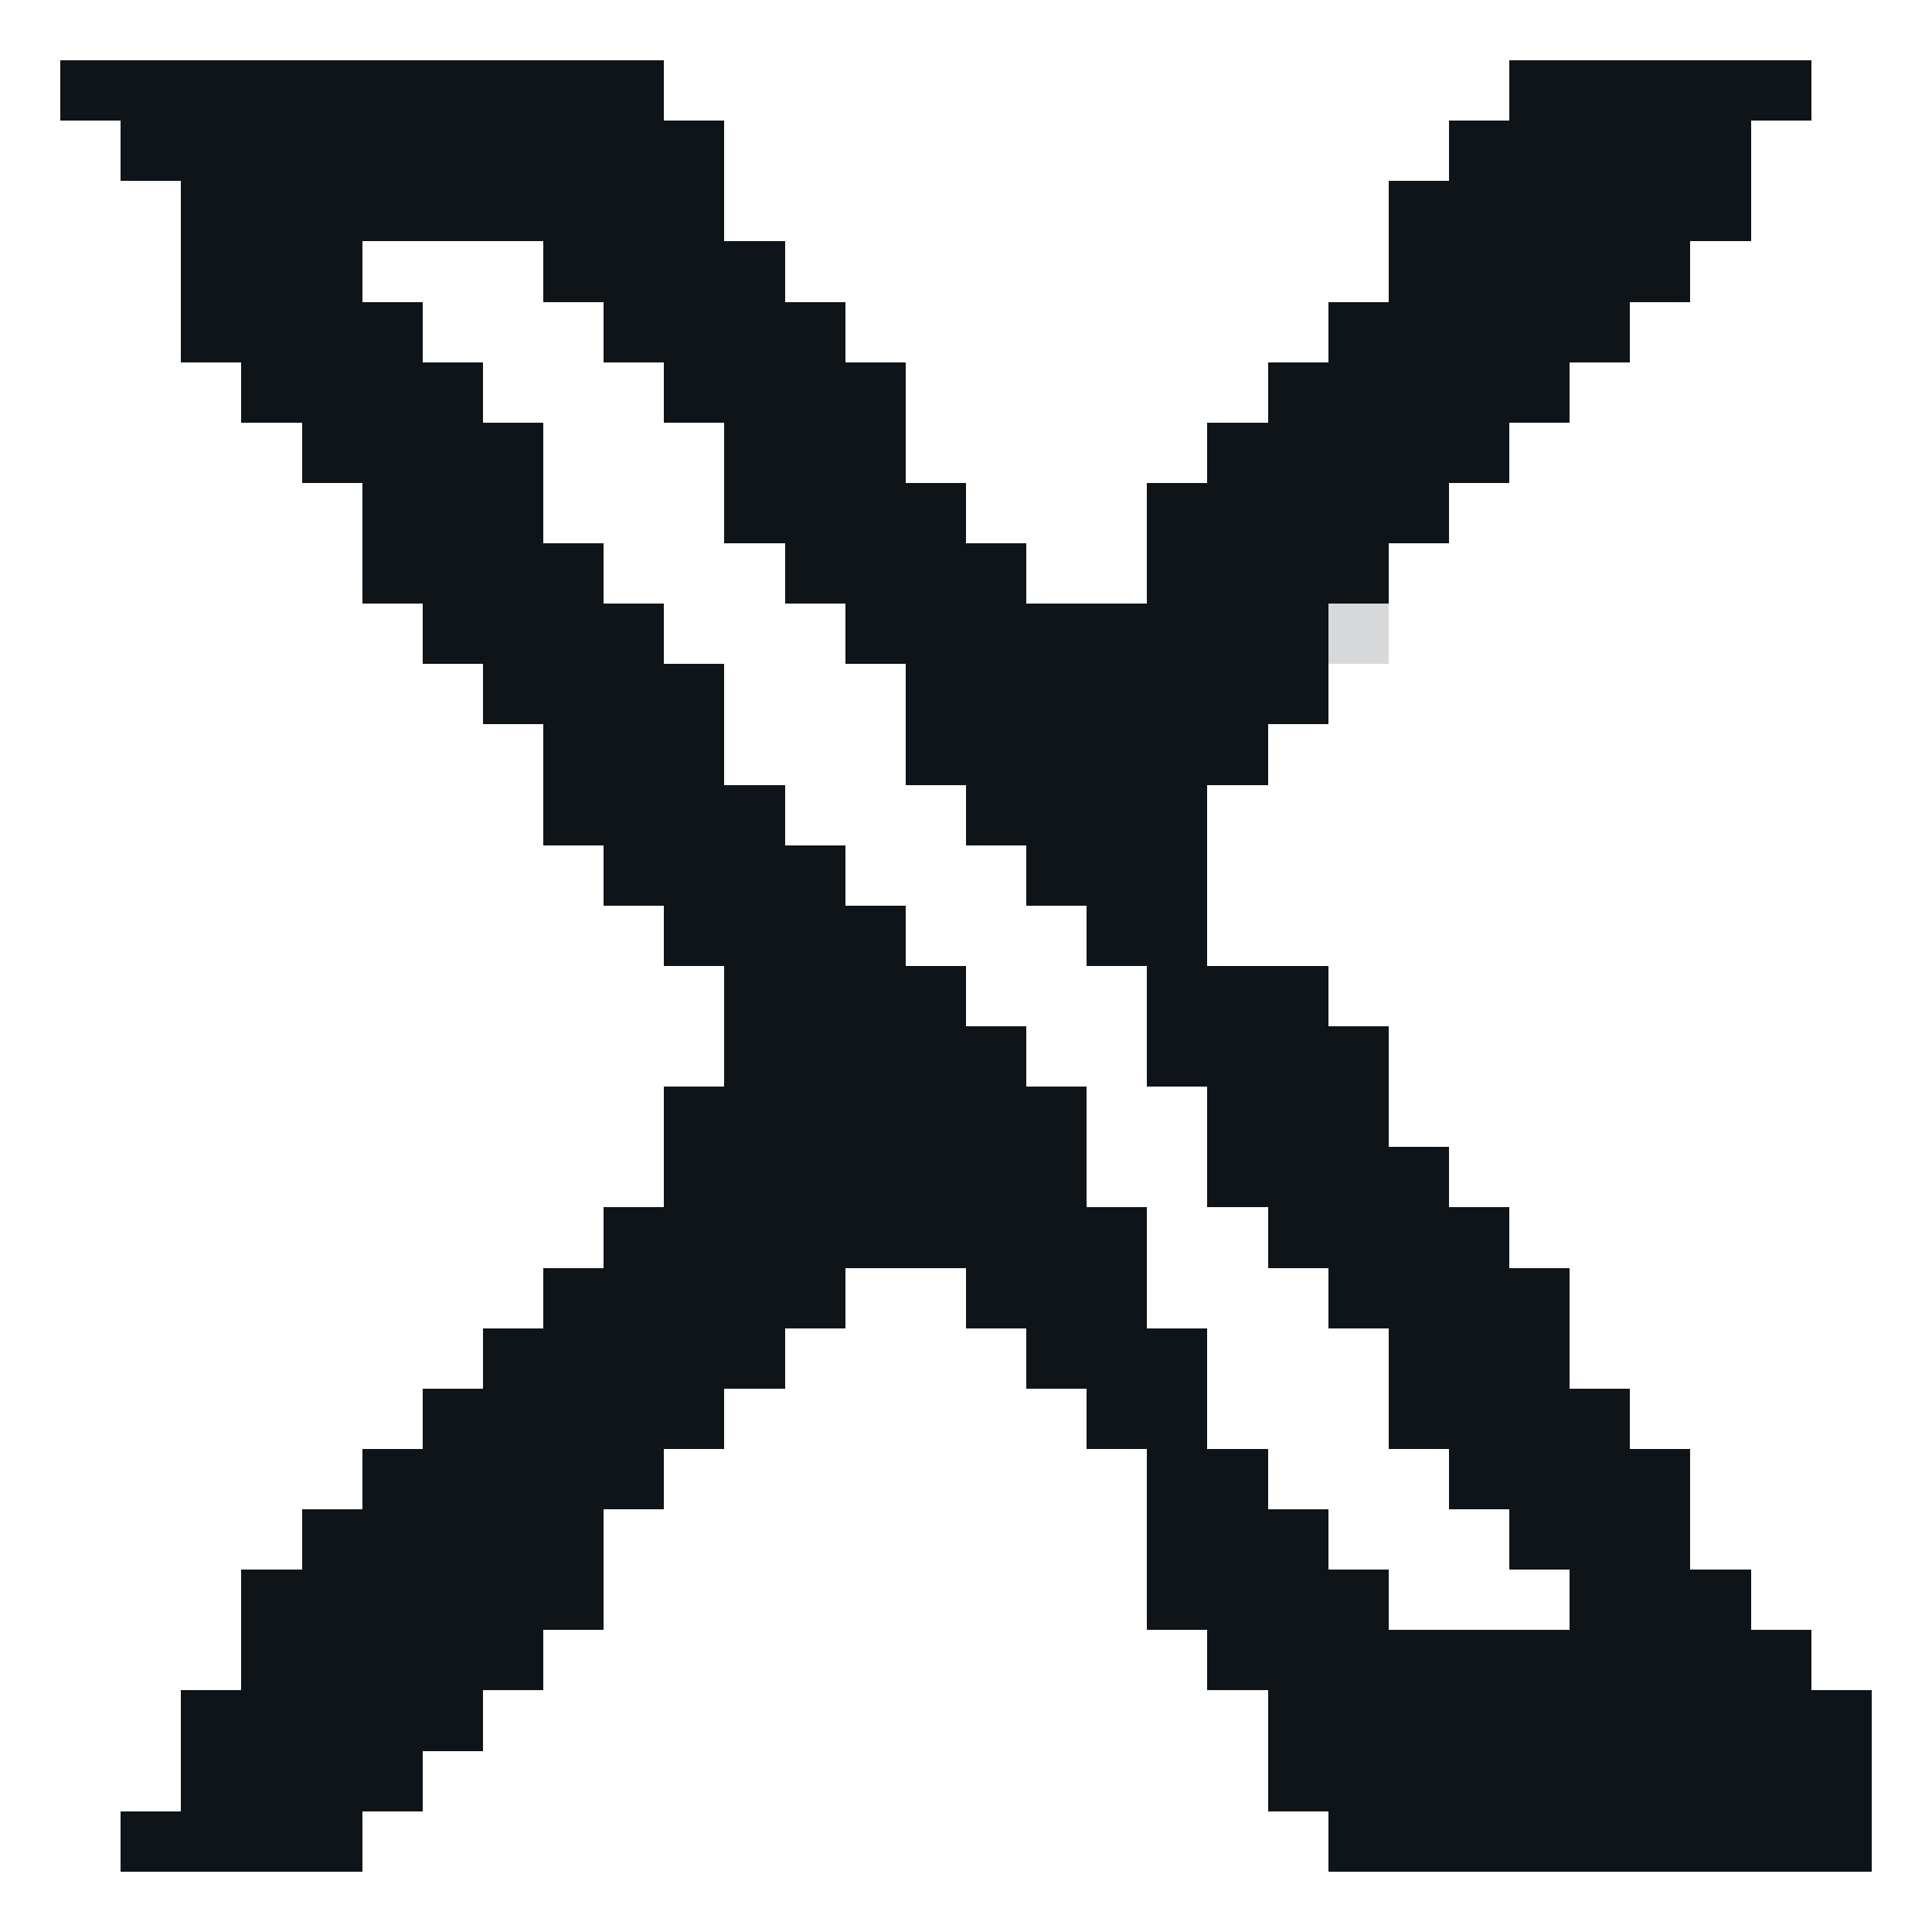 <?xml version="1.0" encoding="UTF-8" ?>
<svg version="1.1" width="32" height="32" xmlns="http://www.w3.org/2000/svg" shape-rendering="crispEdges">
<rect x="1" y="1" width="1" height="1" fill="#0F1419" />
<rect x="2" y="1" width="1" height="1" fill="#0F1419" />
<rect x="3" y="1" width="1" height="1" fill="#0F1419" />
<rect x="4" y="1" width="1" height="1" fill="#0F1419" />
<rect x="5" y="1" width="1" height="1" fill="#0F1419" />
<rect x="6" y="1" width="1" height="1" fill="#0F1419" />
<rect x="7" y="1" width="1" height="1" fill="#0F1419" />
<rect x="8" y="1" width="1" height="1" fill="#0F1419" />
<rect x="9" y="1" width="1" height="1" fill="#0F1419" />
<rect x="10" y="1" width="1" height="1" fill="#0F1419" />
<rect x="25" y="1" width="1" height="1" fill="#0F1419" />
<rect x="26" y="1" width="1" height="1" fill="#0F1419" />
<rect x="27" y="1" width="1" height="1" fill="#0F1419" />
<rect x="28" y="1" width="1" height="1" fill="#0F1419" />
<rect x="29" y="1" width="1" height="1" fill="#0F1419" />
<rect x="2" y="2" width="1" height="1" fill="#0F1419" />
<rect x="3" y="2" width="1" height="1" fill="#0F1419" />
<rect x="4" y="2" width="1" height="1" fill="#0F1419" />
<rect x="5" y="2" width="1" height="1" fill="#0F1419" />
<rect x="6" y="2" width="1" height="1" fill="#0F1419" />
<rect x="7" y="2" width="1" height="1" fill="#0F1419" />
<rect x="8" y="2" width="1" height="1" fill="#0F1419" />
<rect x="9" y="2" width="1" height="1" fill="#0F1419" />
<rect x="10" y="2" width="1" height="1" fill="#0F1419" />
<rect x="11" y="2" width="1" height="1" fill="#0F1419" />
<rect x="24" y="2" width="1" height="1" fill="#0F1419" />
<rect x="25" y="2" width="1" height="1" fill="#0F1419" />
<rect x="26" y="2" width="1" height="1" fill="#0F1419" />
<rect x="27" y="2" width="1" height="1" fill="#0F1419" />
<rect x="28" y="2" width="1" height="1" fill="#0F1419" />
<rect x="3" y="3" width="1" height="1" fill="#0F1419" />
<rect x="4" y="3" width="1" height="1" fill="#0F1419" />
<rect x="5" y="3" width="1" height="1" fill="#0F1419" />
<rect x="6" y="3" width="1" height="1" fill="#0F1419" />
<rect x="7" y="3" width="1" height="1" fill="#0F1419" />
<rect x="8" y="3" width="1" height="1" fill="#0F1419" />
<rect x="9" y="3" width="1" height="1" fill="#0F1419" />
<rect x="10" y="3" width="1" height="1" fill="#0F1419" />
<rect x="11" y="3" width="1" height="1" fill="#0F1419" />
<rect x="23" y="3" width="1" height="1" fill="#0F1419" />
<rect x="24" y="3" width="1" height="1" fill="#0F1419" />
<rect x="25" y="3" width="1" height="1" fill="#0F1419" />
<rect x="26" y="3" width="1" height="1" fill="#0F1419" />
<rect x="27" y="3" width="1" height="1" fill="#0F1419" />
<rect x="28" y="3" width="1" height="1" fill="#0F1419" />
<rect x="3" y="4" width="1" height="1" fill="#0F1419" />
<rect x="4" y="4" width="1" height="1" fill="#0F1419" />
<rect x="5" y="4" width="1" height="1" fill="#0F1419" />
<rect x="9" y="4" width="1" height="1" fill="#0F1419" />
<rect x="10" y="4" width="1" height="1" fill="#0F1419" />
<rect x="11" y="4" width="1" height="1" fill="#0F1419" />
<rect x="12" y="4" width="1" height="1" fill="#0F1419" />
<rect x="23" y="4" width="1" height="1" fill="#0F1419" />
<rect x="24" y="4" width="1" height="1" fill="#0F1419" />
<rect x="25" y="4" width="1" height="1" fill="#0F1419" />
<rect x="26" y="4" width="1" height="1" fill="#0F1419" />
<rect x="27" y="4" width="1" height="1" fill="#0F1419" />
<rect x="3" y="5" width="1" height="1" fill="#0F1419" />
<rect x="4" y="5" width="1" height="1" fill="#0F1419" />
<rect x="5" y="5" width="1" height="1" fill="#0F1419" />
<rect x="6" y="5" width="1" height="1" fill="#0F1419" />
<rect x="10" y="5" width="1" height="1" fill="#0F1419" />
<rect x="11" y="5" width="1" height="1" fill="#0F1419" />
<rect x="12" y="5" width="1" height="1" fill="#0F1419" />
<rect x="13" y="5" width="1" height="1" fill="#0F1419" />
<rect x="22" y="5" width="1" height="1" fill="#0F1419" />
<rect x="23" y="5" width="1" height="1" fill="#0F1419" />
<rect x="24" y="5" width="1" height="1" fill="#0F1419" />
<rect x="25" y="5" width="1" height="1" fill="#0F1419" />
<rect x="26" y="5" width="1" height="1" fill="#0F1419" />
<rect x="4" y="6" width="1" height="1" fill="#0F1419" />
<rect x="5" y="6" width="1" height="1" fill="#0F1419" />
<rect x="6" y="6" width="1" height="1" fill="#0F1419" />
<rect x="7" y="6" width="1" height="1" fill="#0F1419" />
<rect x="11" y="6" width="1" height="1" fill="#0F1419" />
<rect x="12" y="6" width="1" height="1" fill="#0F1419" />
<rect x="13" y="6" width="1" height="1" fill="#0F1419" />
<rect x="14" y="6" width="1" height="1" fill="#0F1419" />
<rect x="21" y="6" width="1" height="1" fill="#0F1419" />
<rect x="22" y="6" width="1" height="1" fill="#0F1419" />
<rect x="23" y="6" width="1" height="1" fill="#0F1419" />
<rect x="24" y="6" width="1" height="1" fill="#0F1419" />
<rect x="25" y="6" width="1" height="1" fill="#0F1419" />
<rect x="5" y="7" width="1" height="1" fill="#0F1419" />
<rect x="6" y="7" width="1" height="1" fill="#0F1419" />
<rect x="7" y="7" width="1" height="1" fill="#0F1419" />
<rect x="8" y="7" width="1" height="1" fill="#0F1419" />
<rect x="12" y="7" width="1" height="1" fill="#0F1419" />
<rect x="13" y="7" width="1" height="1" fill="#0F1419" />
<rect x="14" y="7" width="1" height="1" fill="#0F1419" />
<rect x="20" y="7" width="1" height="1" fill="#0F1419" />
<rect x="21" y="7" width="1" height="1" fill="#0F1419" />
<rect x="22" y="7" width="1" height="1" fill="#0F1419" />
<rect x="23" y="7" width="1" height="1" fill="#0F1419" />
<rect x="24" y="7" width="1" height="1" fill="#0F1419" />
<rect x="6" y="8" width="1" height="1" fill="#0F1419" />
<rect x="7" y="8" width="1" height="1" fill="#0F1419" />
<rect x="8" y="8" width="1" height="1" fill="#0F1419" />
<rect x="12" y="8" width="1" height="1" fill="#0F1419" />
<rect x="13" y="8" width="1" height="1" fill="#0F1419" />
<rect x="14" y="8" width="1" height="1" fill="#0F1419" />
<rect x="15" y="8" width="1" height="1" fill="#0F1419" />
<rect x="19" y="8" width="1" height="1" fill="#0F1419" />
<rect x="20" y="8" width="1" height="1" fill="#0F1419" />
<rect x="21" y="8" width="1" height="1" fill="#0F1419" />
<rect x="22" y="8" width="1" height="1" fill="#0F1419" />
<rect x="23" y="8" width="1" height="1" fill="#0F1419" />
<rect x="6" y="9" width="1" height="1" fill="#0F1419" />
<rect x="7" y="9" width="1" height="1" fill="#0F1419" />
<rect x="8" y="9" width="1" height="1" fill="#0F1419" />
<rect x="9" y="9" width="1" height="1" fill="#0F1419" />
<rect x="13" y="9" width="1" height="1" fill="#0F1419" />
<rect x="14" y="9" width="1" height="1" fill="#0F1419" />
<rect x="15" y="9" width="1" height="1" fill="#0F1419" />
<rect x="16" y="9" width="1" height="1" fill="#0F1419" />
<rect x="19" y="9" width="1" height="1" fill="#0F1419" />
<rect x="20" y="9" width="1" height="1" fill="#0F1419" />
<rect x="21" y="9" width="1" height="1" fill="#0F1419" />
<rect x="22" y="9" width="1" height="1" fill="#0F1419" />
<rect x="7" y="10" width="1" height="1" fill="#0F1419" />
<rect x="8" y="10" width="1" height="1" fill="#0F1419" />
<rect x="9" y="10" width="1" height="1" fill="#0F1419" />
<rect x="10" y="10" width="1" height="1" fill="#0F1419" />
<rect x="14" y="10" width="1" height="1" fill="#0F1419" />
<rect x="15" y="10" width="1" height="1" fill="#0F1419" />
<rect x="16" y="10" width="1" height="1" fill="#0F1419" />
<rect x="17" y="10" width="1" height="1" fill="#0F1419" />
<rect x="18" y="10" width="1" height="1" fill="#0F1419" />
<rect x="19" y="10" width="1" height="1" fill="#0F1419" />
<rect x="20" y="10" width="1" height="1" fill="#0F1419" />
<rect x="21" y="10" width="1" height="1" fill="#0F1419" />
<rect x="22" y="10" width="1" height="1" fill="#0F1419" opacity="0.165" />
<rect x="8" y="11" width="1" height="1" fill="#0F1419" />
<rect x="9" y="11" width="1" height="1" fill="#0F1419" />
<rect x="10" y="11" width="1" height="1" fill="#0F1419" />
<rect x="11" y="11" width="1" height="1" fill="#0F1419" />
<rect x="15" y="11" width="1" height="1" fill="#0F1419" />
<rect x="16" y="11" width="1" height="1" fill="#0F1419" />
<rect x="17" y="11" width="1" height="1" fill="#0F1419" />
<rect x="18" y="11" width="1" height="1" fill="#0F1419" />
<rect x="19" y="11" width="1" height="1" fill="#0F1419" />
<rect x="20" y="11" width="1" height="1" fill="#0F1419" />
<rect x="21" y="11" width="1" height="1" fill="#0F1419" />
<rect x="9" y="12" width="1" height="1" fill="#0F1419" />
<rect x="10" y="12" width="1" height="1" fill="#0F1419" />
<rect x="11" y="12" width="1" height="1" fill="#0F1419" />
<rect x="15" y="12" width="1" height="1" fill="#0F1419" />
<rect x="16" y="12" width="1" height="1" fill="#0F1419" />
<rect x="17" y="12" width="1" height="1" fill="#0F1419" />
<rect x="18" y="12" width="1" height="1" fill="#0F1419" />
<rect x="19" y="12" width="1" height="1" fill="#0F1419" />
<rect x="20" y="12" width="1" height="1" fill="#0F1419" />
<rect x="9" y="13" width="1" height="1" fill="#0F1419" />
<rect x="10" y="13" width="1" height="1" fill="#0F1419" />
<rect x="11" y="13" width="1" height="1" fill="#0F1419" />
<rect x="12" y="13" width="1" height="1" fill="#0F1419" />
<rect x="16" y="13" width="1" height="1" fill="#0F1419" />
<rect x="17" y="13" width="1" height="1" fill="#0F1419" />
<rect x="18" y="13" width="1" height="1" fill="#0F1419" />
<rect x="19" y="13" width="1" height="1" fill="#0F1419" />
<rect x="10" y="14" width="1" height="1" fill="#0F1419" />
<rect x="11" y="14" width="1" height="1" fill="#0F1419" />
<rect x="12" y="14" width="1" height="1" fill="#0F1419" />
<rect x="13" y="14" width="1" height="1" fill="#0F1419" />
<rect x="17" y="14" width="1" height="1" fill="#0F1419" />
<rect x="18" y="14" width="1" height="1" fill="#0F1419" />
<rect x="19" y="14" width="1" height="1" fill="#0F1419" />
<rect x="11" y="15" width="1" height="1" fill="#0F1419" />
<rect x="12" y="15" width="1" height="1" fill="#0F1419" />
<rect x="13" y="15" width="1" height="1" fill="#0F1419" />
<rect x="14" y="15" width="1" height="1" fill="#0F1419" />
<rect x="18" y="15" width="1" height="1" fill="#0F1419" />
<rect x="19" y="15" width="1" height="1" fill="#0F1419" />
<rect x="12" y="16" width="1" height="1" fill="#0F1419" />
<rect x="13" y="16" width="1" height="1" fill="#0F1419" />
<rect x="14" y="16" width="1" height="1" fill="#0F1419" />
<rect x="15" y="16" width="1" height="1" fill="#0F1419" />
<rect x="19" y="16" width="1" height="1" fill="#0F1419" />
<rect x="20" y="16" width="1" height="1" fill="#0F1419" />
<rect x="21" y="16" width="1" height="1" fill="#0F1419" />
<rect x="12" y="17" width="1" height="1" fill="#0F1419" />
<rect x="13" y="17" width="1" height="1" fill="#0F1419" />
<rect x="14" y="17" width="1" height="1" fill="#0F1419" />
<rect x="15" y="17" width="1" height="1" fill="#0F1419" />
<rect x="16" y="17" width="1" height="1" fill="#0F1419" />
<rect x="19" y="17" width="1" height="1" fill="#0F1419" />
<rect x="20" y="17" width="1" height="1" fill="#0F1419" />
<rect x="21" y="17" width="1" height="1" fill="#0F1419" />
<rect x="22" y="17" width="1" height="1" fill="#0F1419" />
<rect x="11" y="18" width="1" height="1" fill="#0F1419" />
<rect x="12" y="18" width="1" height="1" fill="#0F1419" />
<rect x="13" y="18" width="1" height="1" fill="#0F1419" />
<rect x="14" y="18" width="1" height="1" fill="#0F1419" />
<rect x="15" y="18" width="1" height="1" fill="#0F1419" />
<rect x="16" y="18" width="1" height="1" fill="#0F1419" />
<rect x="17" y="18" width="1" height="1" fill="#0F1419" />
<rect x="20" y="18" width="1" height="1" fill="#0F1419" />
<rect x="21" y="18" width="1" height="1" fill="#0F1419" />
<rect x="22" y="18" width="1" height="1" fill="#0F1419" />
<rect x="11" y="19" width="1" height="1" fill="#0F1419" />
<rect x="12" y="19" width="1" height="1" fill="#0F1419" />
<rect x="13" y="19" width="1" height="1" fill="#0F1419" />
<rect x="14" y="19" width="1" height="1" fill="#0F1419" />
<rect x="15" y="19" width="1" height="1" fill="#0F1419" />
<rect x="16" y="19" width="1" height="1" fill="#0F1419" />
<rect x="17" y="19" width="1" height="1" fill="#0F1419" />
<rect x="20" y="19" width="1" height="1" fill="#0F1419" />
<rect x="21" y="19" width="1" height="1" fill="#0F1419" />
<rect x="22" y="19" width="1" height="1" fill="#0F1419" />
<rect x="23" y="19" width="1" height="1" fill="#0F1419" />
<rect x="10" y="20" width="1" height="1" fill="#0F1419" />
<rect x="11" y="20" width="1" height="1" fill="#0F1419" />
<rect x="12" y="20" width="1" height="1" fill="#0F1419" />
<rect x="13" y="20" width="1" height="1" fill="#0F1419" />
<rect x="14" y="20" width="1" height="1" fill="#0F1419" />
<rect x="15" y="20" width="1" height="1" fill="#0F1419" />
<rect x="16" y="20" width="1" height="1" fill="#0F1419" />
<rect x="17" y="20" width="1" height="1" fill="#0F1419" />
<rect x="18" y="20" width="1" height="1" fill="#0F1419" />
<rect x="21" y="20" width="1" height="1" fill="#0F1419" />
<rect x="22" y="20" width="1" height="1" fill="#0F1419" />
<rect x="23" y="20" width="1" height="1" fill="#0F1419" />
<rect x="24" y="20" width="1" height="1" fill="#0F1419" />
<rect x="9" y="21" width="1" height="1" fill="#0F1419" />
<rect x="10" y="21" width="1" height="1" fill="#0F1419" />
<rect x="11" y="21" width="1" height="1" fill="#0F1419" />
<rect x="12" y="21" width="1" height="1" fill="#0F1419" />
<rect x="13" y="21" width="1" height="1" fill="#0F1419" />
<rect x="16" y="21" width="1" height="1" fill="#0F1419" />
<rect x="17" y="21" width="1" height="1" fill="#0F1419" />
<rect x="18" y="21" width="1" height="1" fill="#0F1419" />
<rect x="22" y="21" width="1" height="1" fill="#0F1419" />
<rect x="23" y="21" width="1" height="1" fill="#0F1419" />
<rect x="24" y="21" width="1" height="1" fill="#0F1419" />
<rect x="25" y="21" width="1" height="1" fill="#0F1419" />
<rect x="8" y="22" width="1" height="1" fill="#0F1419" />
<rect x="9" y="22" width="1" height="1" fill="#0F1419" />
<rect x="10" y="22" width="1" height="1" fill="#0F1419" />
<rect x="11" y="22" width="1" height="1" fill="#0F1419" />
<rect x="12" y="22" width="1" height="1" fill="#0F1419" />
<rect x="17" y="22" width="1" height="1" fill="#0F1419" />
<rect x="18" y="22" width="1" height="1" fill="#0F1419" />
<rect x="19" y="22" width="1" height="1" fill="#0F1419" />
<rect x="23" y="22" width="1" height="1" fill="#0F1419" />
<rect x="24" y="22" width="1" height="1" fill="#0F1419" />
<rect x="25" y="22" width="1" height="1" fill="#0F1419" />
<rect x="7" y="23" width="1" height="1" fill="#0F1419" />
<rect x="8" y="23" width="1" height="1" fill="#0F1419" />
<rect x="9" y="23" width="1" height="1" fill="#0F1419" />
<rect x="10" y="23" width="1" height="1" fill="#0F1419" />
<rect x="11" y="23" width="1" height="1" fill="#0F1419" />
<rect x="18" y="23" width="1" height="1" fill="#0F1419" />
<rect x="19" y="23" width="1" height="1" fill="#0F1419" />
<rect x="23" y="23" width="1" height="1" fill="#0F1419" />
<rect x="24" y="23" width="1" height="1" fill="#0F1419" />
<rect x="25" y="23" width="1" height="1" fill="#0F1419" />
<rect x="26" y="23" width="1" height="1" fill="#0F1419" />
<rect x="6" y="24" width="1" height="1" fill="#0F1419" />
<rect x="7" y="24" width="1" height="1" fill="#0F1419" />
<rect x="8" y="24" width="1" height="1" fill="#0F1419" />
<rect x="9" y="24" width="1" height="1" fill="#0F1419" />
<rect x="10" y="24" width="1" height="1" fill="#0F1419" />
<rect x="19" y="24" width="1" height="1" fill="#0F1419" />
<rect x="20" y="24" width="1" height="1" fill="#0F1419" />
<rect x="24" y="24" width="1" height="1" fill="#0F1419" />
<rect x="25" y="24" width="1" height="1" fill="#0F1419" />
<rect x="26" y="24" width="1" height="1" fill="#0F1419" />
<rect x="27" y="24" width="1" height="1" fill="#0F1419" />
<rect x="5" y="25" width="1" height="1" fill="#0F1419" />
<rect x="6" y="25" width="1" height="1" fill="#0F1419" />
<rect x="7" y="25" width="1" height="1" fill="#0F1419" />
<rect x="8" y="25" width="1" height="1" fill="#0F1419" />
<rect x="9" y="25" width="1" height="1" fill="#0F1419" />
<rect x="19" y="25" width="1" height="1" fill="#0F1419" />
<rect x="20" y="25" width="1" height="1" fill="#0F1419" />
<rect x="21" y="25" width="1" height="1" fill="#0F1419" />
<rect x="25" y="25" width="1" height="1" fill="#0F1419" />
<rect x="26" y="25" width="1" height="1" fill="#0F1419" />
<rect x="27" y="25" width="1" height="1" fill="#0F1419" />
<rect x="4" y="26" width="1" height="1" fill="#0F1419" />
<rect x="5" y="26" width="1" height="1" fill="#0F1419" />
<rect x="6" y="26" width="1" height="1" fill="#0F1419" />
<rect x="7" y="26" width="1" height="1" fill="#0F1419" />
<rect x="8" y="26" width="1" height="1" fill="#0F1419" />
<rect x="9" y="26" width="1" height="1" fill="#0F1419" />
<rect x="19" y="26" width="1" height="1" fill="#0F1419" />
<rect x="20" y="26" width="1" height="1" fill="#0F1419" />
<rect x="21" y="26" width="1" height="1" fill="#0F1419" />
<rect x="22" y="26" width="1" height="1" fill="#0F1419" />
<rect x="26" y="26" width="1" height="1" fill="#0F1419" />
<rect x="27" y="26" width="1" height="1" fill="#0F1419" />
<rect x="28" y="26" width="1" height="1" fill="#0F1419" />
<rect x="4" y="27" width="1" height="1" fill="#0F1419" />
<rect x="5" y="27" width="1" height="1" fill="#0F1419" />
<rect x="6" y="27" width="1" height="1" fill="#0F1419" />
<rect x="7" y="27" width="1" height="1" fill="#0F1419" />
<rect x="8" y="27" width="1" height="1" fill="#0F1419" />
<rect x="20" y="27" width="1" height="1" fill="#0F1419" />
<rect x="21" y="27" width="1" height="1" fill="#0F1419" />
<rect x="22" y="27" width="1" height="1" fill="#0F1419" />
<rect x="23" y="27" width="1" height="1" fill="#0F1419" />
<rect x="24" y="27" width="1" height="1" fill="#0F1419" />
<rect x="25" y="27" width="1" height="1" fill="#0F1419" />
<rect x="26" y="27" width="1" height="1" fill="#0F1419" />
<rect x="27" y="27" width="1" height="1" fill="#0F1419" />
<rect x="28" y="27" width="1" height="1" fill="#0F1419" />
<rect x="29" y="27" width="1" height="1" fill="#0F1419" />
<rect x="3" y="28" width="1" height="1" fill="#0F1419" />
<rect x="4" y="28" width="1" height="1" fill="#0F1419" />
<rect x="5" y="28" width="1" height="1" fill="#0F1419" />
<rect x="6" y="28" width="1" height="1" fill="#0F1419" />
<rect x="7" y="28" width="1" height="1" fill="#0F1419" />
<rect x="21" y="28" width="1" height="1" fill="#0F1419" />
<rect x="22" y="28" width="1" height="1" fill="#0F1419" />
<rect x="23" y="28" width="1" height="1" fill="#0F1419" />
<rect x="24" y="28" width="1" height="1" fill="#0F1419" />
<rect x="25" y="28" width="1" height="1" fill="#0F1419" />
<rect x="26" y="28" width="1" height="1" fill="#0F1419" />
<rect x="27" y="28" width="1" height="1" fill="#0F1419" />
<rect x="28" y="28" width="1" height="1" fill="#0F1419" />
<rect x="29" y="28" width="1" height="1" fill="#0F1419" />
<rect x="30" y="28" width="1" height="1" fill="#0F1419" />
<rect x="3" y="29" width="1" height="1" fill="#0F1419" />
<rect x="4" y="29" width="1" height="1" fill="#0F1419" />
<rect x="5" y="29" width="1" height="1" fill="#0F1419" />
<rect x="6" y="29" width="1" height="1" fill="#0F1419" />
<rect x="21" y="29" width="1" height="1" fill="#0F1419" />
<rect x="22" y="29" width="1" height="1" fill="#0F1419" />
<rect x="23" y="29" width="1" height="1" fill="#0F1419" />
<rect x="24" y="29" width="1" height="1" fill="#0F1419" />
<rect x="25" y="29" width="1" height="1" fill="#0F1419" />
<rect x="26" y="29" width="1" height="1" fill="#0F1419" />
<rect x="27" y="29" width="1" height="1" fill="#0F1419" />
<rect x="28" y="29" width="1" height="1" fill="#0F1419" />
<rect x="29" y="29" width="1" height="1" fill="#0F1419" />
<rect x="30" y="29" width="1" height="1" fill="#0F1419" />
<rect x="2" y="30" width="1" height="1" fill="#0F1419" />
<rect x="3" y="30" width="1" height="1" fill="#0F1419" />
<rect x="4" y="30" width="1" height="1" fill="#0F1419" />
<rect x="5" y="30" width="1" height="1" fill="#0F1419" />
<rect x="22" y="30" width="1" height="1" fill="#0F1419" />
<rect x="23" y="30" width="1" height="1" fill="#0F1419" />
<rect x="24" y="30" width="1" height="1" fill="#0F1419" />
<rect x="25" y="30" width="1" height="1" fill="#0F1419" />
<rect x="26" y="30" width="1" height="1" fill="#0F1419" />
<rect x="27" y="30" width="1" height="1" fill="#0F1419" />
<rect x="28" y="30" width="1" height="1" fill="#0F1419" />
<rect x="29" y="30" width="1" height="1" fill="#0F1419" />
<rect x="30" y="30" width="1" height="1" fill="#0F1419" />
</svg>